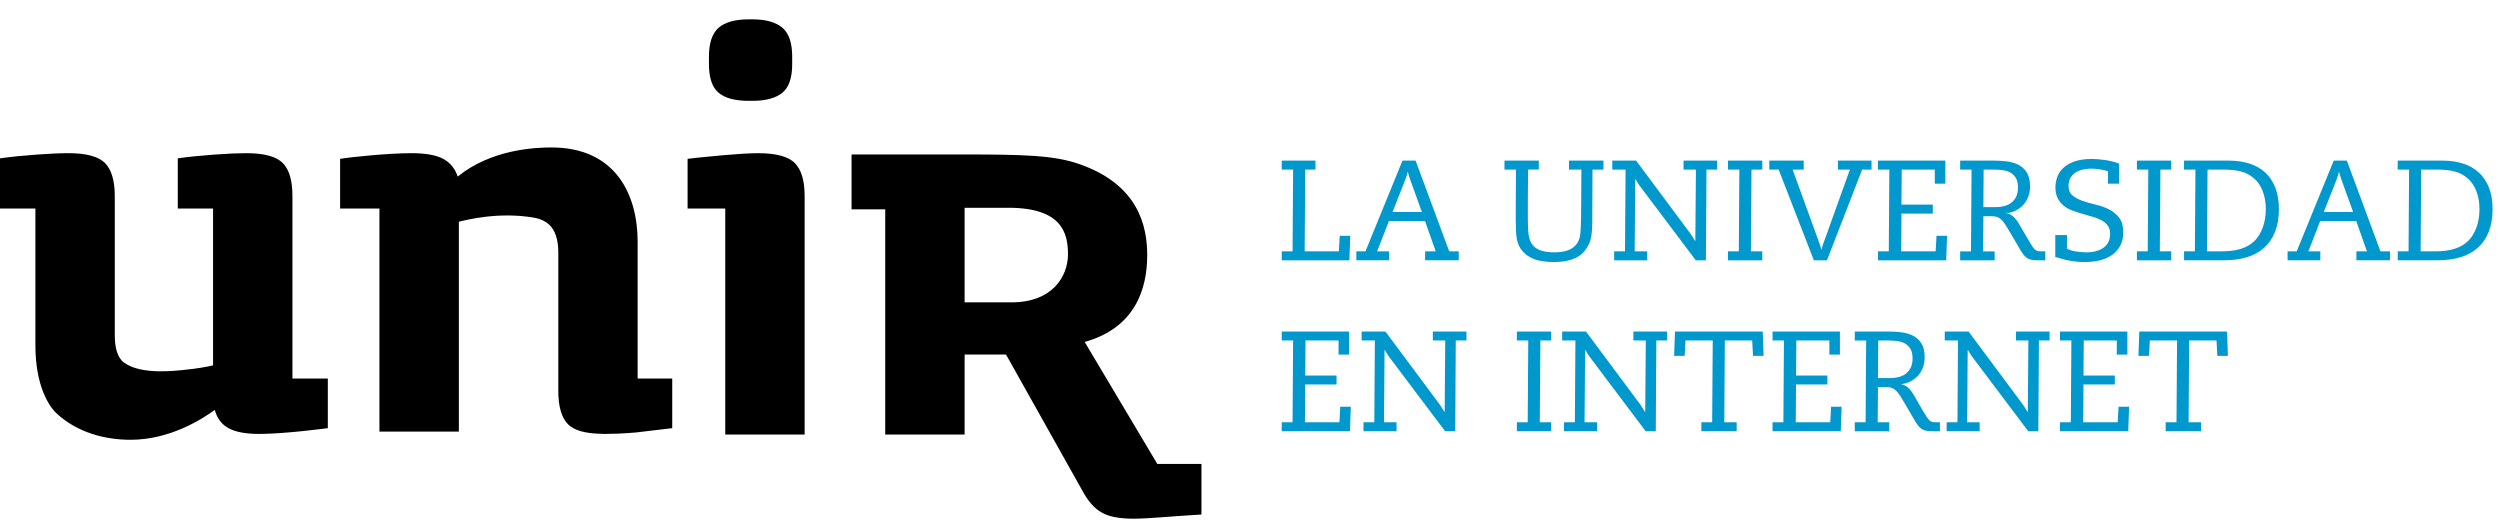 <svg width="148" height="31" viewBox="0 0 148 31" fill="none" xmlns="http://www.w3.org/2000/svg">
<path d="M44.312 5.969H44.559C45.345 5.969 45.94 5.804 46.33 5.48C46.709 5.16 46.898 4.598 46.898 3.8V3.349C46.898 2.552 46.705 1.983 46.33 1.652C45.94 1.317 45.342 1.146 44.559 1.146H44.312C43.512 1.146 42.912 1.316 42.53 1.652C42.16 1.984 41.97 2.556 41.97 3.349V3.8C41.97 4.597 42.159 5.163 42.53 5.482C42.905 5.807 43.509 5.969 44.312 5.969Z" fill="black"/>
<path d="M37.748 22.409V14.308C37.748 11.545 36.461 8.729 32.644 8.729C31.653 8.729 29.07 8.847 27.096 10.454C26.941 9.982 26.654 9.63 26.239 9.404C25.82 9.18 25.193 9.068 24.359 9.068C23.011 9.068 20.787 9.292 20.134 9.404V12.346H22.463V25.549H27.165V13.127C27.64 13.013 29.512 12.525 31.63 12.888C31.988 12.949 32.282 13.091 32.506 13.293C32.869 13.63 33.052 14.185 33.052 14.95V23.148C33.052 24.051 33.236 24.711 33.622 25.111C33.858 25.355 34.241 25.494 34.44 25.542C34.459 25.548 34.475 25.553 34.497 25.556C34.742 25.616 35.026 25.656 35.349 25.671C35.433 25.678 35.517 25.679 35.602 25.681C35.65 25.681 35.692 25.688 35.74 25.688H35.806H35.811H35.819C36.03 25.683 36.277 25.679 36.584 25.671C36.919 25.657 37.27 25.634 37.63 25.604C37.987 25.567 39.796 25.347 39.796 25.347V22.409H37.748Z" fill="black"/>
<path d="M44.863 9.068C43.884 9.068 41.788 9.286 41.788 9.286C41.4 9.323 41.038 9.36 40.705 9.405V12.347H42.935V25.724H47.634V11.602C47.634 10.703 47.446 10.054 47.059 9.658C46.674 9.265 45.947 9.068 44.863 9.068Z" fill="black"/>
<path d="M17.312 22.409V11.602C17.312 10.702 17.131 10.054 16.747 9.658C16.362 9.266 15.643 9.068 14.584 9.068C14.111 9.068 13.477 9.093 12.689 9.152C11.901 9.21 11.182 9.281 10.524 9.374V12.346H12.613V21.629C12.118 21.744 11.592 21.827 11.038 21.881C10.486 21.939 8.358 22.227 7.336 21.459C6.928 21.154 6.795 20.549 6.795 19.805V11.602C6.795 10.702 6.604 10.054 6.223 9.658C5.837 9.266 5.115 9.068 4.057 9.068C3.582 9.068 2.949 9.093 2.167 9.152C1.374 9.21 0.654 9.281 0 9.374V12.346H2.096V20.446C2.096 22.819 2.879 24.033 3.347 24.471C4.576 25.612 6.218 26.035 7.733 26.035C10.063 26.035 11.97 24.809 12.714 24.268C12.85 24.764 13.121 25.124 13.526 25.347C13.934 25.573 14.539 25.689 15.352 25.689C16.865 25.689 19.407 25.347 19.407 25.347V22.409H17.312Z" fill="black"/>
<path d="M68.513 27.465L64.213 20.244C67.138 19.421 67.915 17.2 67.915 15.107C67.915 13.404 67.412 10.909 63.834 9.694C62.368 9.192 60.597 9.144 57.007 9.144H50.412V12.391V12.393H52.406V25.724H57.105V20.988H59.556L64.072 29.039C64.4 29.658 64.776 30.086 65.201 30.33C65.618 30.582 66.251 30.706 67.096 30.706C67.507 30.706 68.058 30.678 68.746 30.624C69.435 30.577 70.09 30.518 71.126 30.459V27.466H68.513V27.465ZM59.883 17.899H57.105V12.3H59.699C62.854 12.3 63.225 13.792 63.225 15.046C63.225 16.362 62.307 17.899 59.883 17.899Z" fill="black"/>
<path d="M76.552 10.039H75.878V9.508H77.877V10.039H77.269L77.236 14.879H79.26L79.311 13.96H79.935L79.884 15.41H75.879V14.879H76.52L76.552 10.039Z" fill="#0098CD"/>
<path d="M80.296 14.878H80.835L83.028 9.507H83.803L85.793 14.878H86.358V15.409H84.368V14.878H84.993L84.36 13.082H82.227L81.527 14.878H82.234V15.409H80.295V14.878H80.296ZM84.175 12.551L83.467 10.586C83.433 10.491 83.408 10.413 83.391 10.354C83.374 10.296 83.36 10.238 83.349 10.181H83.332C83.321 10.238 83.307 10.296 83.29 10.354C83.273 10.413 83.248 10.491 83.214 10.586L82.439 12.551H84.175Z" fill="#0098CD"/>
<path d="M91.097 10.038H90.464C90.464 10.246 90.463 10.455 90.46 10.666C90.457 10.877 90.455 11.103 90.452 11.345C90.449 11.587 90.448 11.848 90.448 12.13C90.448 12.411 90.448 12.723 90.448 13.066C90.448 13.431 90.467 13.726 90.503 13.951C90.54 14.176 90.62 14.364 90.744 14.517C90.862 14.662 91.029 14.769 91.242 14.837C91.457 14.905 91.716 14.938 92.02 14.938C92.319 14.938 92.58 14.901 92.802 14.824C93.025 14.748 93.204 14.621 93.339 14.441C93.463 14.278 93.536 14.067 93.559 13.809C93.581 13.55 93.596 13.219 93.601 12.814L93.618 10.04H92.885V9.509H94.925V10.04H94.276L94.26 13.236C94.26 13.573 94.232 13.871 94.175 14.129C94.119 14.387 93.993 14.635 93.796 14.871C93.627 15.079 93.391 15.238 93.088 15.348C92.785 15.457 92.422 15.512 92.001 15.512C91.483 15.512 91.074 15.449 90.774 15.322C90.473 15.196 90.236 15.015 90.061 14.779C89.993 14.683 89.938 14.584 89.892 14.48C89.847 14.375 89.813 14.255 89.791 14.117C89.769 13.979 89.753 13.821 89.745 13.64C89.736 13.461 89.732 13.247 89.732 12.999C89.732 12.517 89.733 12.016 89.736 11.498C89.739 10.981 89.743 10.495 89.749 10.04H89.065V9.509H91.097V10.038Z" fill="#0098CD"/>
<path d="M96.233 10.039H95.448V9.508H96.857L100.069 13.825C100.12 13.892 100.167 13.964 100.213 14.04C100.257 14.116 100.303 14.191 100.348 14.264H100.364L100.399 10.039H99.665V9.508H101.655V10.039H101.023L100.989 15.41H100.391L97.051 10.975C96.972 10.862 96.897 10.739 96.823 10.604H96.807L96.773 14.879H97.515V15.41H95.559V14.879H96.2L96.233 10.039Z" fill="#0098CD"/>
<path d="M102.97 10.039H102.296V9.508H104.328V10.039H103.687L103.653 14.879H104.328V15.41H102.296V14.879H102.937L102.97 10.039Z" fill="#0098CD"/>
<path d="M105.297 10.039H104.741V9.508H106.781V10.039H106.124L107.726 14.449C107.748 14.505 107.765 14.559 107.776 14.609C107.787 14.66 107.802 14.713 107.819 14.769H107.835C107.852 14.713 107.866 14.659 107.878 14.609C107.889 14.559 107.905 14.505 107.929 14.449L109.514 10.039H108.805V9.508H110.795V10.039H110.239L108.156 15.41H107.38L105.297 10.039Z" fill="#0098CD"/>
<path d="M111.85 10.039H111.175V9.508H115.164V10.874H114.539V10.04H112.583L112.566 12.114H114.421V12.645H112.566L112.55 14.879H114.59L114.641 13.96H115.266L115.215 15.41H111.175V14.879H111.816L111.85 10.039Z" fill="#0098CD"/>
<path d="M116.039 9.507H118.012C118.276 9.507 118.538 9.523 118.797 9.553C119.055 9.584 119.287 9.651 119.492 9.756C119.697 9.86 119.863 10.013 119.989 10.215C120.115 10.417 120.179 10.687 120.179 11.025C120.179 11.272 120.14 11.49 120.061 11.678C119.982 11.867 119.879 12.027 119.749 12.159C119.62 12.291 119.473 12.397 119.307 12.476C119.141 12.555 118.971 12.602 118.797 12.619V12.636C118.904 12.642 119.022 12.693 119.151 12.792C119.28 12.89 119.415 13.061 119.556 13.302L120.053 14.162C120.143 14.314 120.219 14.438 120.281 14.534C120.343 14.63 120.399 14.703 120.45 14.753C120.501 14.804 120.554 14.838 120.61 14.854C120.666 14.871 120.736 14.88 120.821 14.88H121.082V15.411H120.736C120.585 15.411 120.456 15.405 120.353 15.394C120.248 15.383 120.156 15.357 120.075 15.318C119.993 15.279 119.918 15.222 119.851 15.145C119.784 15.07 119.711 14.97 119.632 14.846L119.067 13.877C118.938 13.652 118.828 13.47 118.738 13.329C118.648 13.188 118.56 13.078 118.476 13C118.39 12.921 118.303 12.868 118.212 12.84C118.122 12.812 118.012 12.798 117.882 12.798H117.415L117.399 14.881H118.082V15.412H116.041V14.881H116.682L116.716 10.04H116.042V9.507H116.039ZM117.415 12.264H118.12C118.307 12.264 118.483 12.243 118.648 12.201C118.812 12.159 118.955 12.091 119.077 11.995C119.199 11.899 119.293 11.779 119.362 11.632C119.43 11.486 119.464 11.306 119.464 11.093C119.464 10.879 119.427 10.704 119.353 10.566C119.279 10.428 119.18 10.32 119.056 10.241C118.931 10.162 118.782 10.109 118.609 10.081C118.436 10.053 118.254 10.039 118.061 10.039H117.432L117.415 12.264Z" fill="#0098CD"/>
<path d="M121.673 13.917H122.364V14.718C122.432 14.757 122.512 14.792 122.605 14.82C122.697 14.848 122.797 14.871 122.904 14.887C123.011 14.904 123.116 14.917 123.22 14.926C123.324 14.934 123.424 14.938 123.519 14.938C123.941 14.938 124.28 14.844 124.536 14.656C124.792 14.468 124.919 14.197 124.919 13.842C124.919 13.645 124.873 13.484 124.78 13.358C124.687 13.231 124.564 13.126 124.413 13.041C124.262 12.957 124.089 12.888 123.895 12.835C123.701 12.781 123.503 12.725 123.3 12.666C123.098 12.607 122.9 12.542 122.705 12.472C122.512 12.402 122.339 12.308 122.187 12.19C122.036 12.072 121.913 11.924 121.821 11.747C121.728 11.57 121.681 11.35 121.681 11.086C121.681 10.906 121.712 10.717 121.774 10.521C121.836 10.324 121.948 10.143 122.111 9.977C122.274 9.811 122.497 9.675 122.781 9.568C123.065 9.461 123.426 9.408 123.865 9.408C123.971 9.408 124.097 9.415 124.24 9.428C124.383 9.443 124.529 9.461 124.678 9.483C124.827 9.506 124.969 9.535 125.105 9.572C125.24 9.609 125.354 9.647 125.451 9.686V10.874H124.793V10.141C124.737 10.119 124.668 10.098 124.587 10.078C124.505 10.058 124.418 10.041 124.325 10.027C124.233 10.014 124.14 10.002 124.047 9.994C123.955 9.985 123.874 9.981 123.806 9.981C123.649 9.981 123.49 9.998 123.33 10.031C123.17 10.065 123.025 10.121 122.896 10.2C122.767 10.279 122.662 10.384 122.58 10.517C122.497 10.649 122.458 10.81 122.458 11.001C122.458 11.254 122.537 11.445 122.697 11.574C122.858 11.704 123.057 11.81 123.296 11.895C123.535 11.979 123.795 12.053 124.077 12.118C124.358 12.183 124.618 12.275 124.857 12.396C125.096 12.517 125.295 12.682 125.456 12.89C125.616 13.098 125.696 13.382 125.696 13.741C125.696 14.067 125.633 14.343 125.506 14.568C125.379 14.793 125.211 14.975 125 15.116C124.788 15.257 124.548 15.358 124.278 15.42C124.009 15.481 123.731 15.512 123.444 15.512C123.202 15.512 122.988 15.5 122.803 15.474C122.617 15.449 122.455 15.421 122.318 15.39C122.18 15.358 122.059 15.327 121.955 15.292C121.851 15.259 121.757 15.233 121.673 15.217V13.917Z" fill="#0098CD"/>
<path d="M127.179 10.039H126.505V9.508H128.537V10.039H127.896L127.862 14.879H128.537V15.41H126.505V14.879H127.146L127.179 10.039Z" fill="#0098CD"/>
<path d="M129.97 10.039H129.295V9.508H131.952C132.39 9.508 132.792 9.565 133.158 9.681C133.523 9.796 133.834 9.972 134.094 10.208C134.352 10.444 134.553 10.742 134.696 11.101C134.84 11.461 134.911 11.886 134.911 12.374C134.911 12.892 134.836 13.341 134.683 13.723C134.532 14.106 134.315 14.421 134.035 14.672C133.753 14.922 133.412 15.108 133.01 15.228C132.608 15.349 132.16 15.409 131.665 15.409H129.296V14.878H129.937L129.97 10.039ZM130.653 14.878H131.566C132.422 14.878 133.059 14.67 133.476 14.254C133.673 14.057 133.832 13.797 133.953 13.475C134.074 13.152 134.135 12.784 134.135 12.374C134.135 11.981 134.074 11.628 133.953 11.316C133.832 11.003 133.665 10.755 133.45 10.57C133.202 10.356 132.933 10.214 132.643 10.144C132.353 10.074 132.007 10.039 131.607 10.039H130.686L130.653 14.878Z" fill="#0098CD"/>
<path d="M135.426 14.878H135.965L138.157 9.507H138.933L140.923 14.878H141.488V15.409H139.498V14.878H140.122L139.489 13.082H137.356L136.656 14.878H137.364V15.409H135.425V14.878H135.426ZM139.305 12.551L138.597 10.586C138.563 10.491 138.538 10.413 138.521 10.354C138.504 10.296 138.49 10.238 138.479 10.181H138.462C138.451 10.238 138.436 10.296 138.42 10.354C138.403 10.413 138.377 10.491 138.344 10.586L137.568 12.551H139.305Z" fill="#0098CD"/>
<path d="M142.618 10.039H141.944V9.508H144.6C145.039 9.508 145.44 9.565 145.806 9.681C146.171 9.796 146.483 9.972 146.742 10.208C147 10.444 147.201 10.742 147.345 11.101C147.488 11.461 147.56 11.886 147.56 12.374C147.56 12.892 147.484 13.341 147.332 13.723C147.181 14.106 146.964 14.421 146.683 14.672C146.402 14.922 146.061 15.108 145.659 15.228C145.257 15.349 144.808 15.409 144.314 15.409H141.945V14.878H142.586L142.618 10.039ZM143.302 14.878H144.214C145.07 14.878 145.707 14.67 146.124 14.254C146.321 14.057 146.481 13.797 146.602 13.475C146.723 13.152 146.784 12.784 146.784 12.374C146.784 11.981 146.723 11.628 146.602 11.316C146.481 11.003 146.313 10.755 146.099 10.57C145.851 10.356 145.581 10.214 145.291 10.144C145.001 10.074 144.656 10.039 144.256 10.039H143.334L143.302 14.878Z" fill="#0098CD"/>
<path d="M76.552 20.156H75.878V19.625H79.866V20.992H79.242V20.157H77.286L77.269 22.231H79.124V22.762H77.269L77.252 24.997H79.293L79.344 24.078H79.968L79.917 25.528H75.878V24.997H76.519L76.552 20.156Z" fill="#0098CD"/>
<path d="M81.392 20.156H80.608V19.625H82.016L85.229 23.943C85.28 24.01 85.327 24.082 85.372 24.158C85.417 24.234 85.462 24.309 85.507 24.381H85.524L85.558 20.156H84.825V19.625H86.814V20.156H86.182L86.149 25.528H85.55L82.211 21.092C82.132 20.98 82.056 20.856 81.983 20.722H81.966L81.932 24.997H82.675V25.528H80.718V24.997H81.359L81.392 20.156Z" fill="#0098CD"/>
<path d="M90.473 20.156H89.799V19.625H91.831V20.156H91.19L91.156 24.997H91.831V25.528H89.799V24.997H90.44L90.473 20.156Z" fill="#0098CD"/>
<path d="M93.265 20.156H92.48V19.625H93.889L97.102 23.943C97.153 24.01 97.2 24.082 97.245 24.158C97.29 24.234 97.335 24.309 97.38 24.381H97.397L97.431 20.156H96.697V19.625H98.687V20.156H98.055L98.022 25.528H97.423L94.084 21.092C94.005 20.98 93.929 20.856 93.856 20.722H93.839L93.805 24.997H94.547V25.528H92.591V24.997H93.232L93.265 20.156Z" fill="#0098CD"/>
<path d="M101.394 20.157H99.783L99.732 21.067H99.108L99.159 19.625H104.354L104.405 21.067H103.78L103.729 20.157H102.11L102.078 24.997H102.81V25.528H100.719V24.997H101.36L101.394 20.157Z" fill="#0098CD"/>
<path d="M105.609 20.156H104.935V19.625H108.923V20.992H108.299V20.157H106.343L106.326 22.231H108.181V22.762H106.326L106.309 24.997H108.35L108.401 24.078H109.025L108.974 25.528H104.935V24.997H105.576L105.609 20.156Z" fill="#0098CD"/>
<path d="M109.8 19.625H111.773C112.037 19.625 112.299 19.641 112.558 19.672C112.816 19.703 113.048 19.77 113.253 19.874C113.458 19.979 113.623 20.132 113.75 20.333C113.876 20.536 113.94 20.805 113.94 21.143C113.94 21.39 113.901 21.609 113.822 21.797C113.743 21.985 113.639 22.145 113.51 22.278C113.381 22.41 113.234 22.515 113.068 22.594C112.902 22.673 112.731 22.721 112.558 22.738V22.754C112.665 22.76 112.783 22.812 112.912 22.911C113.041 23.009 113.176 23.179 113.317 23.421L113.814 24.281C113.904 24.432 113.98 24.557 114.042 24.652C114.104 24.748 114.16 24.821 114.211 24.872C114.262 24.923 114.315 24.956 114.371 24.973C114.427 24.99 114.497 24.998 114.582 24.998H114.843V25.529H114.497C114.346 25.529 114.217 25.524 114.114 25.512C114.009 25.501 113.917 25.476 113.836 25.437C113.754 25.398 113.679 25.34 113.612 25.264C113.545 25.188 113.472 25.088 113.393 24.965L112.828 23.995C112.699 23.771 112.589 23.588 112.499 23.447C112.409 23.307 112.321 23.197 112.236 23.119C112.151 23.04 112.064 22.986 111.973 22.958C111.883 22.93 111.773 22.916 111.643 22.916H111.176L111.159 24.999H111.843V25.53H109.802V24.999H110.443L110.477 20.159H109.803V19.625H109.8ZM111.175 22.383H111.88C112.067 22.383 112.243 22.361 112.408 22.32C112.572 22.278 112.715 22.209 112.837 22.113C112.959 22.018 113.054 21.897 113.122 21.751C113.19 21.605 113.224 21.425 113.224 21.211C113.224 20.997 113.187 20.822 113.113 20.684C113.039 20.546 112.94 20.439 112.816 20.36C112.692 20.281 112.543 20.227 112.37 20.199C112.197 20.172 112.014 20.157 111.821 20.157H111.192L111.175 22.383Z" fill="#0098CD"/>
<path d="M115.914 20.156H115.129V19.625H116.538L119.75 23.943C119.801 24.01 119.848 24.082 119.894 24.158C119.938 24.234 119.984 24.309 120.029 24.381H120.045L120.08 20.156H119.346V19.625H121.336V20.156H120.704L120.67 25.528H120.072L116.732 21.092C116.653 20.98 116.578 20.856 116.504 20.722H116.488L116.454 24.997H117.196V25.528H115.24V24.997H115.881L115.914 20.156Z" fill="#0098CD"/>
<path d="M122.626 20.156H121.951V19.625H125.94V20.992H125.315V20.157H123.359L123.342 22.231H125.197V22.762H123.342L123.326 24.997H125.366L125.417 24.078H126.042L125.991 25.528H121.951V24.997H122.592L122.626 20.156Z" fill="#0098CD"/>
<path d="M128.882 20.157H127.271L127.22 21.067H126.596L126.647 19.625H131.842L131.893 21.067H131.268L131.217 20.157H129.598L129.566 24.997H130.298V25.528H128.207V24.997H128.848L128.882 20.157Z" fill="#0098CD"/>
</svg>
